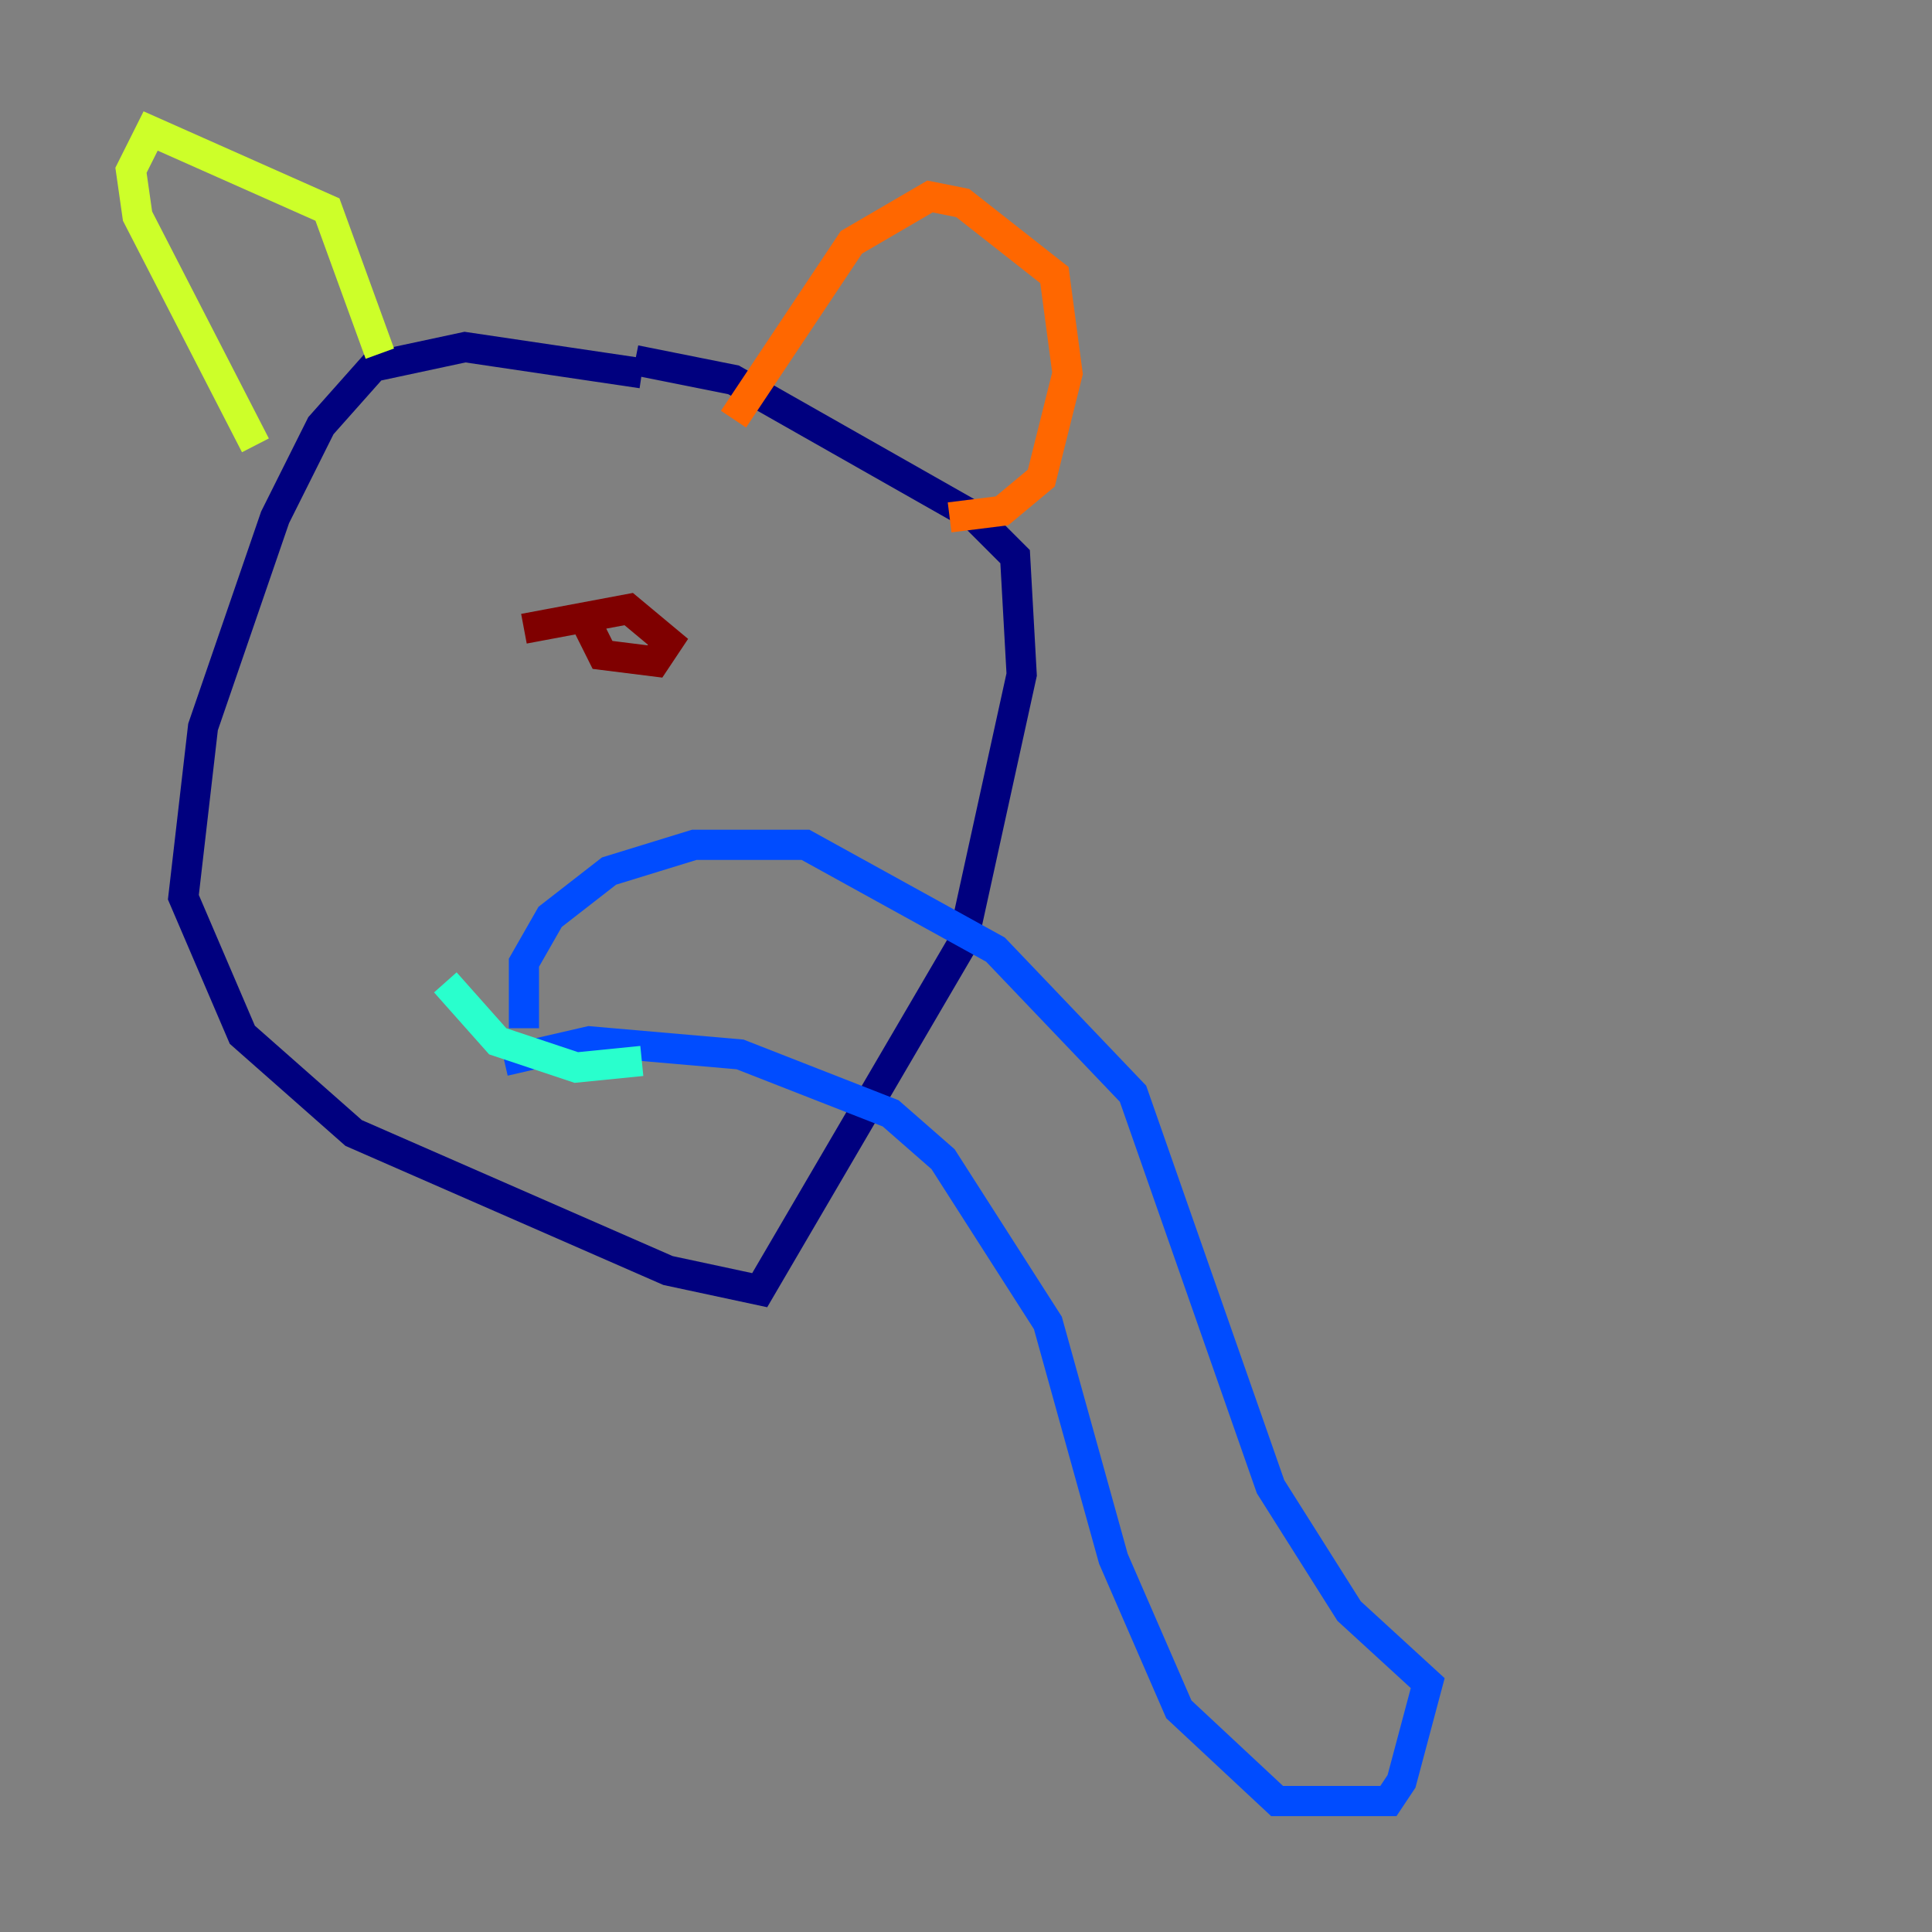 <?xml version="1.0" encoding="utf-8" ?>
<svg baseProfile="tiny" height="128" version="1.2" viewBox="0,0,128,128" width="128" xmlns="http://www.w3.org/2000/svg" xmlns:ev="http://www.w3.org/2001/xml-events" xmlns:xlink="http://www.w3.org/1999/xlink"><rect x="0" y="0" width="128" height="128" fill="#808080" stroke="none"/><defs /><polyline fill="none" points="42.522,24.732 30.807,22.997 24.732,24.298 21.261,28.203 18.224,34.278 13.451,48.163 12.149,59.444 16.054,68.556 23.43,75.064 44.258,84.176 50.332,85.478 63.783,62.481 67.688,44.691 67.254,36.881 64.651,34.278 48.597,25.166 42.088,23.864" stroke="#00007f" stroke-width="2" /><polyline fill="none" points="33.41,70.291 39.051,68.99 49.031,69.858 59.01,73.763 62.481,76.8 69.424,87.647 73.763,103.268 78.102,113.248 84.61,119.322 91.986,119.322 92.854,118.02 94.59,111.512 89.383,106.739 84.176,98.495 75.064,72.461 65.953,62.915 53.37,55.973 45.993,55.973 40.352,57.709 36.447,60.746 34.712,63.783 34.712,68.122" stroke="#004cff" stroke-width="2" /><polyline fill="none" points="29.505,65.085 32.976,68.99 38.183,70.725 42.522,70.291" stroke="#29ffcd" stroke-width="2" /><polyline fill="none" points="25.166,23.43 21.695,13.885 9.98,8.678 8.678,11.281 9.112,14.319 16.922,29.505" stroke="#cdff29" stroke-width="2" /><polyline fill="none" points="48.597,27.77 56.407,16.054 61.614,13.017 63.783,13.451 69.858,18.224 70.725,24.732 68.99,31.675 66.386,33.844 62.915,34.278" stroke="#ff6700" stroke-width="2" /><polyline fill="none" points="38.617,40.786 39.919,43.39 43.39,43.824 44.258,42.522 41.654,40.352 34.712,41.654" stroke="#7f0000" stroke-width="2" /></svg>